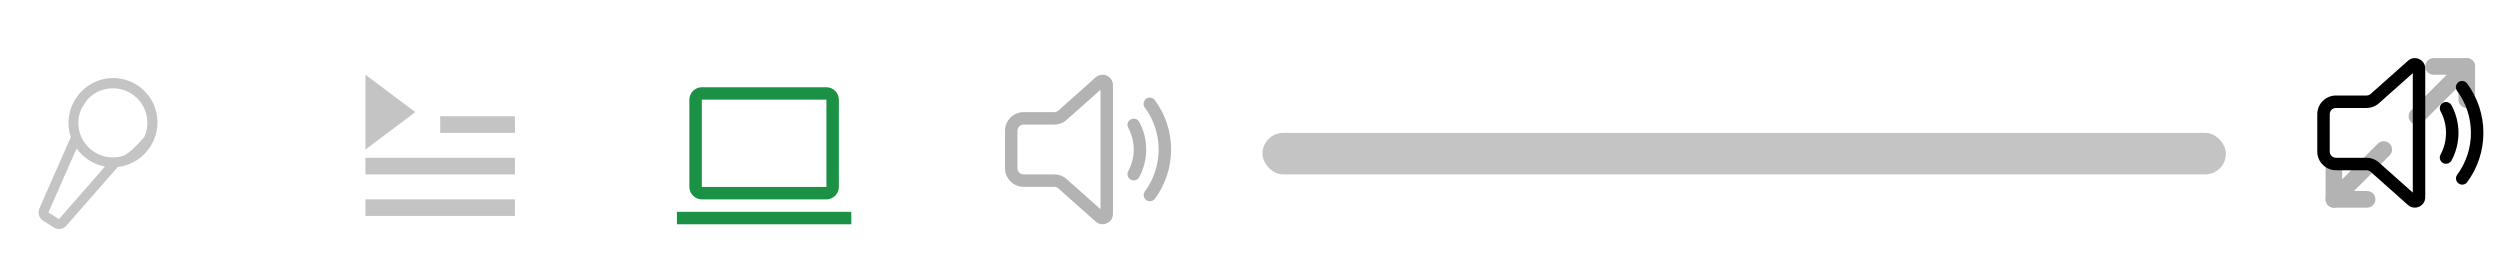 <svg width="301" height="32" viewBox="0 0 301 32" fill="none" xmlns="http://www.w3.org/2000/svg">
<path d="M293 8H297V12" stroke="#B3B3B3" stroke-width="2" stroke-linecap="round" stroke-linejoin="round"/>
<path d="M291 14L297 8" stroke="#B3B3B3" stroke-width="2" stroke-linecap="round" stroke-linejoin="round"/>
<path d="M285 24H281V20" stroke="#B3B3B3" stroke-width="2" stroke-linecap="round" stroke-linejoin="round"/>
<path d="M281 24L287 18" stroke="#B3B3B3" stroke-width="2" stroke-linecap="round" stroke-linejoin="round"/>
<path d="M292 8.25C292 7.171 290.726 6.6 289.92 7.316L285.427 11.309C285.29 11.431 285.113 11.499 284.929 11.499H281.25C280.653 11.499 280.081 11.736 279.659 12.158C279.237 12.58 279 13.152 279 13.749V18.246C279 18.843 279.237 19.415 279.659 19.837C280.081 20.259 280.653 20.496 281.25 20.496H284.93C285.114 20.496 285.291 20.564 285.428 20.686L289.919 24.68C290.725 25.396 292 24.824 292 23.746V8.25ZM286.425 12.43L290.5 8.807V23.189L286.425 19.565C286.013 19.199 285.481 18.996 284.93 18.996H281.25C281.051 18.996 280.86 18.917 280.72 18.776C280.579 18.636 280.5 18.445 280.5 18.246V13.75C280.5 13.551 280.579 13.36 280.72 13.22C280.86 13.079 281.051 13 281.25 13H284.93C285.481 13 286.013 12.797 286.425 12.431V12.43Z" fill="black"/>
<path d="M295.992 9.897C296.071 9.838 296.161 9.796 296.257 9.772C296.352 9.748 296.452 9.744 296.549 9.758C296.646 9.773 296.74 9.806 296.824 9.857C296.909 9.908 296.982 9.975 297.041 10.054C298.316 11.774 299.003 13.859 299 16C299.003 18.141 298.315 20.226 297.04 21.946C296.919 22.099 296.744 22.198 296.551 22.224C296.358 22.25 296.162 22.199 296.006 22.084C295.849 21.968 295.744 21.795 295.712 21.603C295.68 21.411 295.724 21.214 295.835 21.054C296.919 19.592 297.503 17.82 297.5 16C297.503 14.18 296.919 12.408 295.835 10.946C295.776 10.867 295.734 10.777 295.71 10.681C295.686 10.586 295.682 10.486 295.696 10.389C295.711 10.292 295.744 10.198 295.795 10.114C295.846 10.029 295.913 9.956 295.992 9.897Z" fill="black"/>
<path d="M294.143 12.37C294.23 12.323 294.325 12.294 294.423 12.283C294.521 12.273 294.62 12.282 294.714 12.31C294.809 12.338 294.897 12.385 294.973 12.447C295.05 12.509 295.113 12.585 295.16 12.672C295.696 13.662 296 14.797 296 16C296.002 17.162 295.713 18.306 295.16 19.328C295.065 19.503 294.905 19.633 294.714 19.69C294.524 19.747 294.318 19.726 294.143 19.631C293.968 19.536 293.838 19.376 293.781 19.185C293.724 18.994 293.745 18.789 293.84 18.614C294.26 17.837 294.5 16.948 294.5 16C294.5 15.052 294.26 14.163 293.84 13.386C293.793 13.299 293.764 13.204 293.754 13.106C293.743 13.008 293.753 12.909 293.781 12.815C293.809 12.72 293.855 12.632 293.918 12.556C293.98 12.479 294.056 12.416 294.143 12.369V12.37Z" fill="black"/>
<path d="M134 10.25C134 9.171 132.726 8.6 131.92 9.316L127.427 13.309C127.29 13.431 127.113 13.499 126.929 13.499H123.25C122.653 13.499 122.081 13.736 121.659 14.158C121.237 14.58 121 15.152 121 15.749V20.246C121 20.843 121.237 21.415 121.659 21.837C122.081 22.259 122.653 22.496 123.25 22.496H126.93C127.114 22.496 127.291 22.564 127.428 22.686L131.919 26.68C132.725 27.396 134 26.824 134 25.746V10.25ZM128.425 14.43L132.5 10.807V25.189L128.425 21.565C128.013 21.199 127.481 20.996 126.93 20.996H123.25C123.051 20.996 122.86 20.917 122.72 20.776C122.579 20.636 122.5 20.445 122.5 20.246V15.75C122.5 15.551 122.579 15.36 122.72 15.22C122.86 15.079 123.051 15 123.25 15H126.93C127.481 15 128.013 14.797 128.425 14.431V14.43Z" fill="#B3B3B3"/>
<path d="M137.992 11.897C138.071 11.838 138.161 11.796 138.257 11.772C138.352 11.748 138.452 11.744 138.549 11.758C138.646 11.773 138.74 11.806 138.824 11.857C138.909 11.908 138.982 11.975 139.041 12.054C140.316 13.774 141.003 15.859 141 18C141.003 20.141 140.315 22.226 139.04 23.946C138.919 24.099 138.744 24.198 138.551 24.224C138.358 24.25 138.162 24.199 138.006 24.084C137.849 23.968 137.744 23.795 137.712 23.603C137.68 23.411 137.724 23.214 137.835 23.054C138.919 21.592 139.503 19.82 139.5 18C139.503 16.18 138.919 14.408 137.835 12.946C137.776 12.867 137.734 12.777 137.71 12.681C137.686 12.586 137.682 12.486 137.696 12.389C137.711 12.292 137.744 12.198 137.795 12.114C137.846 12.029 137.913 11.956 137.992 11.897Z" fill="#B3B3B3"/>
<path d="M136.143 14.37C136.23 14.323 136.325 14.294 136.423 14.283C136.521 14.273 136.62 14.282 136.714 14.31C136.809 14.338 136.897 14.385 136.973 14.447C137.05 14.509 137.113 14.585 137.16 14.672C137.696 15.662 138 16.797 138 18C138.002 19.162 137.713 20.306 137.16 21.328C137.065 21.503 136.905 21.633 136.714 21.69C136.524 21.747 136.318 21.726 136.143 21.631C135.968 21.536 135.838 21.376 135.781 21.185C135.724 20.994 135.745 20.789 135.84 20.614C136.26 19.837 136.5 18.948 136.5 18C136.5 17.052 136.26 16.163 135.84 15.386C135.793 15.299 135.764 15.204 135.754 15.106C135.743 15.008 135.753 14.909 135.781 14.815C135.809 14.72 135.855 14.632 135.918 14.556C135.98 14.479 136.056 14.416 136.143 14.369V14.37Z" fill="#B3B3B3"/>
<rect x="152" y="16" width="116" height="5" rx="2.5" fill="#C4C4C4"/>
<path d="M99.5 24.004H84.5C84.102 24.003 83.721 23.845 83.44 23.564C83.159 23.283 83 22.901 83 22.504V12.004C83 11.606 83.159 11.225 83.44 10.944C83.721 10.662 84.102 10.504 84.5 10.504H99.5C99.898 10.504 100.279 10.662 100.56 10.944C100.841 11.225 101 11.606 101 12.004V22.504C100.999 22.901 100.841 23.283 100.56 23.564C100.279 23.845 99.898 24.003 99.5 24.004ZM84.5 12.004V22.504H99.5V12.004H84.5Z" fill="#1B9145"/>
<path d="M81.5 25.504H102.5V27.004H81.5V25.504Z" fill="#1B9145"/>
<path d="M44 19H62V21H44V19Z" fill="#C4C4C4"/>
<path d="M53 14H62V16H53V14Z" fill="#C4C4C4"/>
<path d="M44 24H62V26H44V24Z" fill="#C4C4C4"/>
<path d="M44 9L50 13.5L44 18V9Z" fill="#C4C4C4"/>
<path d="M18.126 17.6C18.887 16.406 19.142 14.959 18.835 13.577C18.528 12.195 17.685 10.992 16.491 10.232C15.297 9.471 13.85 9.216 12.468 9.523C11.086 9.83 9.883 10.673 9.122 11.867L9.081 11.922L9.049 11.982C8.312 13.164 8.068 14.589 8.371 15.949C8.411 16.136 8.462 16.32 8.524 16.5L4.744 25.094C4.63 25.354 4.612 25.646 4.695 25.918C4.777 26.19 4.955 26.423 5.195 26.575L6.461 27.381C6.7 27.534 6.986 27.596 7.268 27.556C7.549 27.516 7.806 27.377 7.993 27.163L14.181 20.103C14.371 20.082 14.559 20.051 14.745 20.008C16.106 19.707 17.294 18.884 18.053 17.715L18.094 17.661L18.126 17.6ZM17.645 13.891C17.841 14.766 17.745 15.682 17.372 16.498L10.44 12.084C10.942 11.497 11.597 11.062 12.332 10.828C13.067 10.593 13.854 10.569 14.602 10.756C15.351 10.944 16.032 11.337 16.57 11.89C17.107 12.444 17.48 13.137 17.645 13.891ZM7.098 26.381L5.832 25.575L9.224 17.873C10.034 19.018 11.261 19.799 12.641 20.049L7.098 26.381ZM9.53 15.692C9.335 14.816 9.43 13.9 9.803 13.084L10.44 12.084L17.372 16.498C16.871 17.084 15.578 18.52 14.843 18.755C14.108 18.989 13.322 19.014 12.573 18.826C11.825 18.638 11.143 18.246 10.606 17.692C10.068 17.138 9.696 16.445 9.53 15.692Z" fill="#C4C4C4"/>
</svg>
